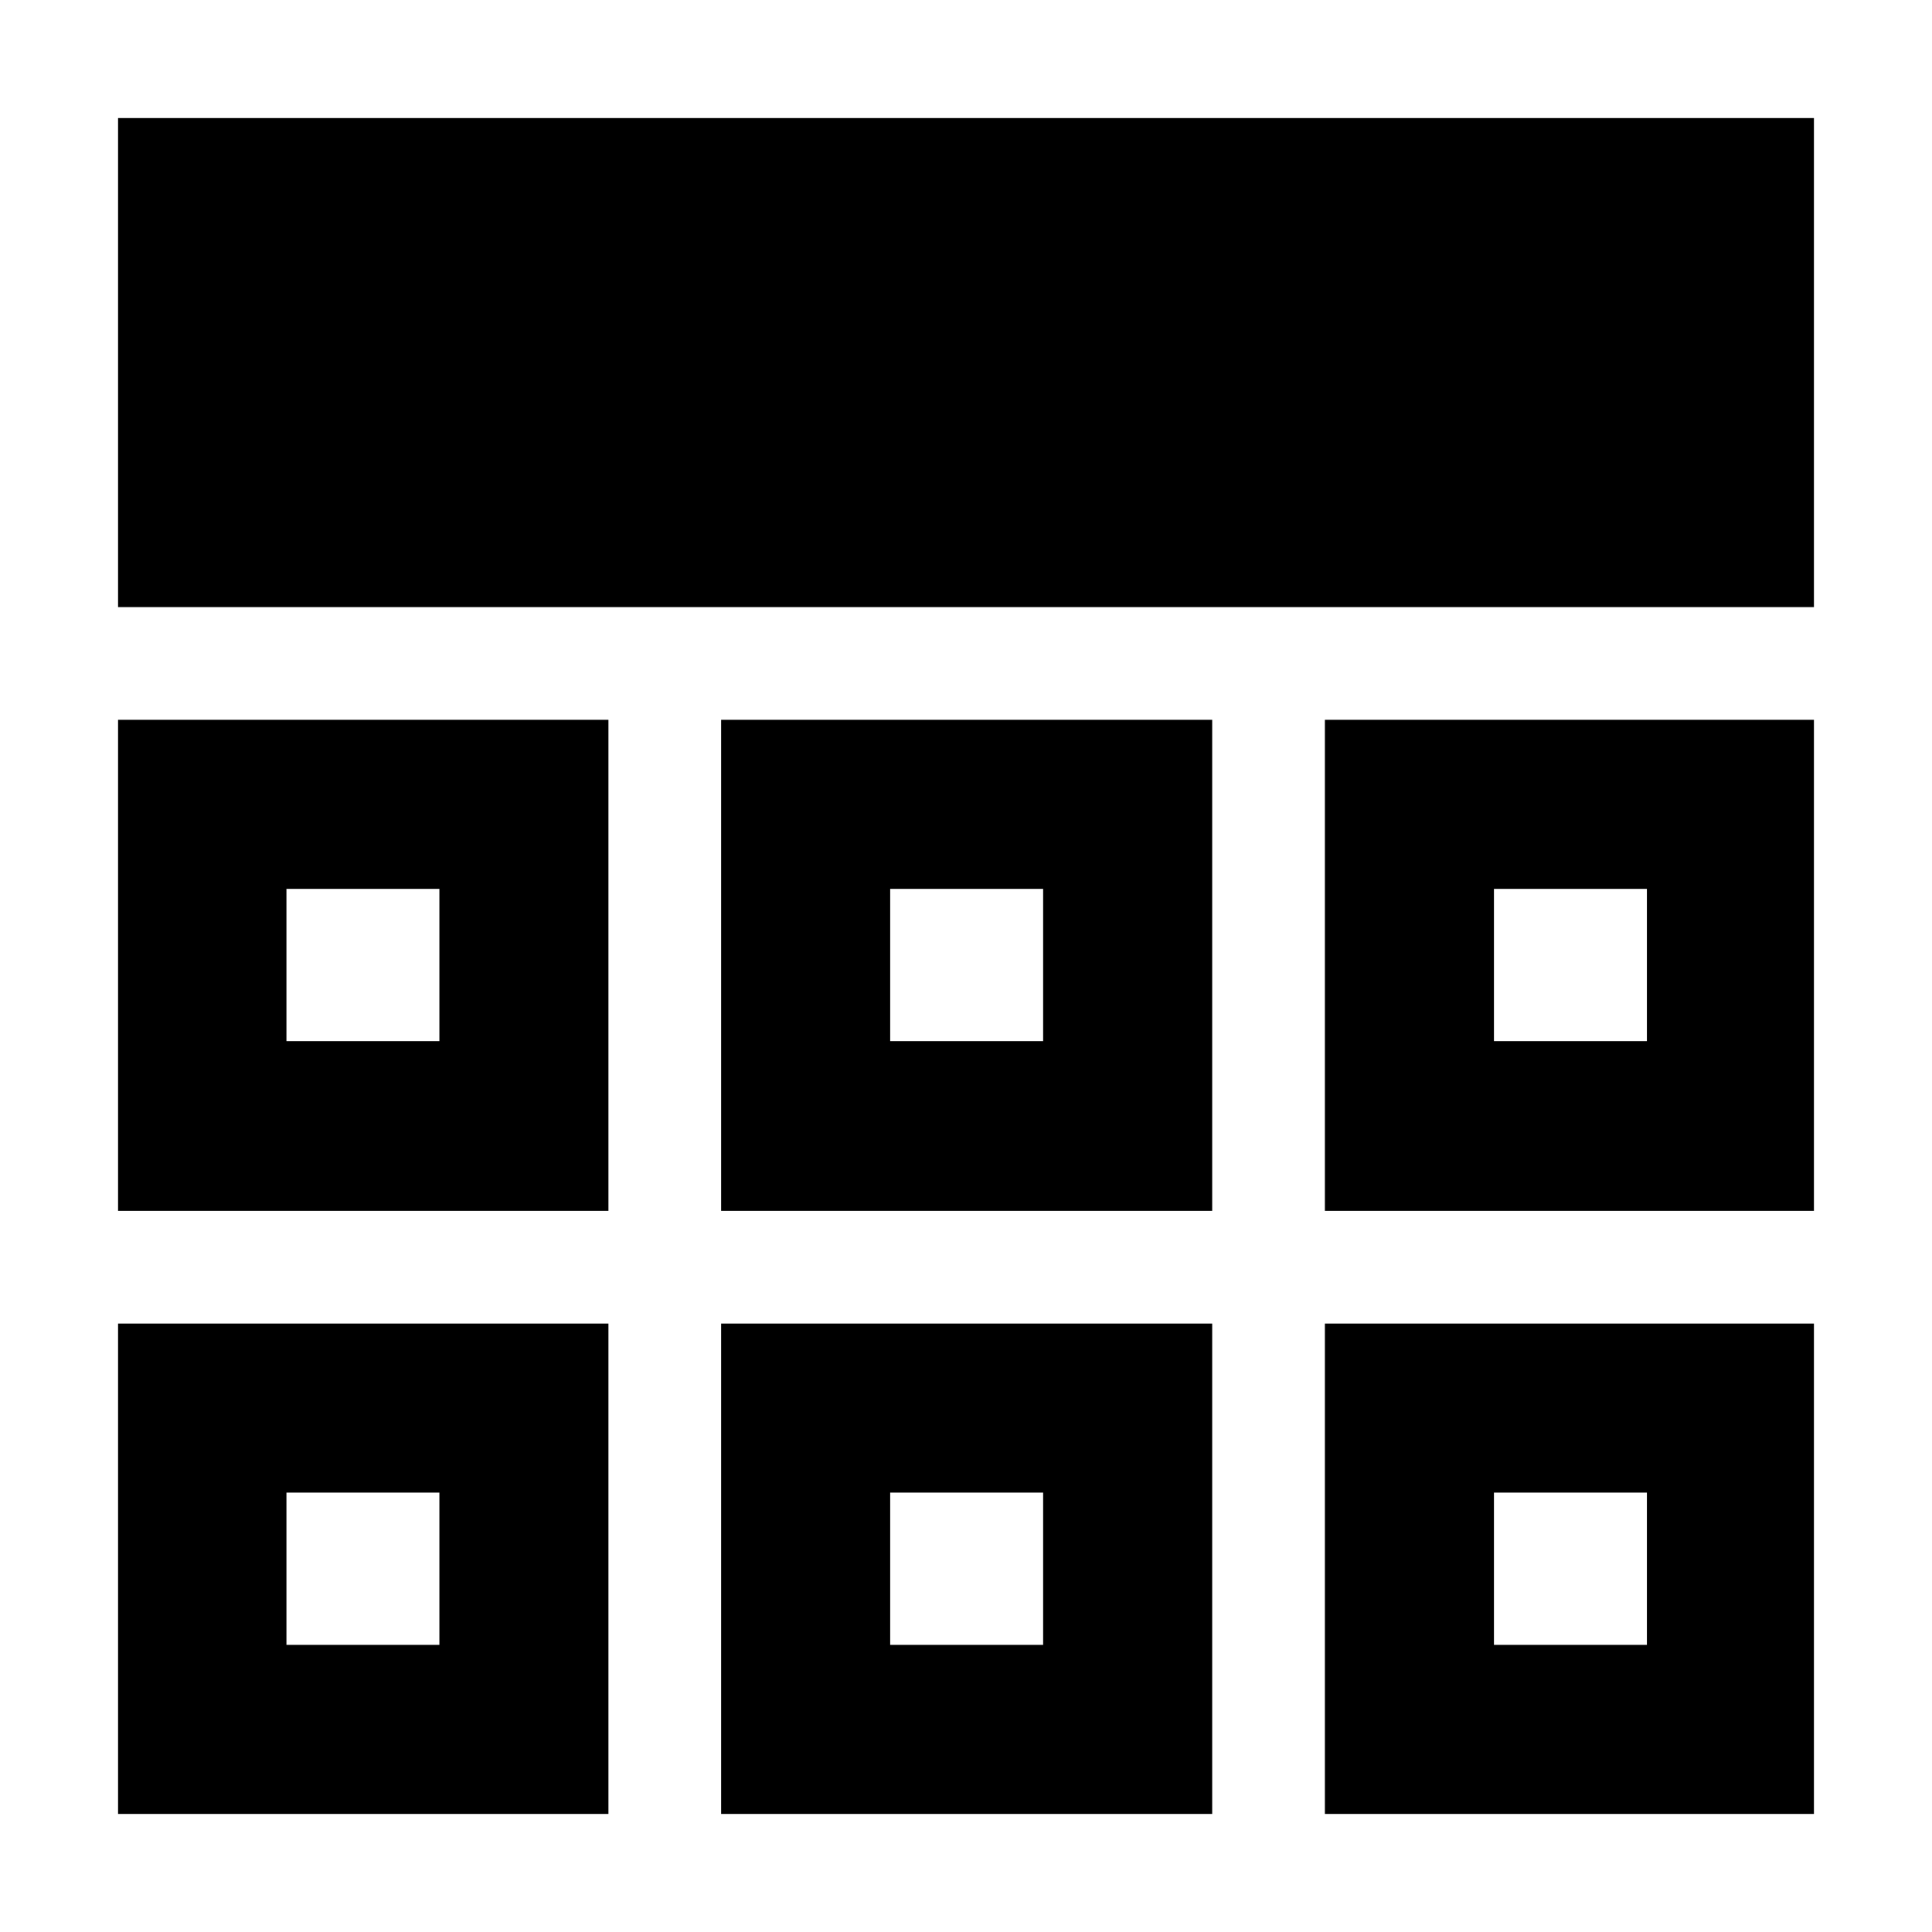 <svg xmlns="http://www.w3.org/2000/svg" height="40" viewBox="0 -960 960 960" width="40"><path d="M58.67-58.67v-243.66h243.66v243.66H58.67Zm299.66 0v-243.66h244v243.66h-244Zm300 0v-243.66h243v243.66h-243ZM58.67-358.33v-244h243.66v244H58.67Zm299.66 0v-244h244v244h-244Zm300 0v-244h243v244h-243Zm-599.66-300v-243h842.66v243H58.67Zm159.66 440Zm224 0h76-76Zm300 0Zm-524-224.34v-75.66 75.66ZM480-480Zm262.33 37.33v-75.66 75.66Zm-600 300h76v-75.66h-76v75.66Zm300 0h76v-75.66h-76v75.66Zm300 0h76v-75.66h-76v75.66Zm-600-300h76v-75.66h-76v75.66Zm300 0h76v-75.66h-76v75.66Zm300 0h76v-75.66h-76v75.66Z"/></svg>